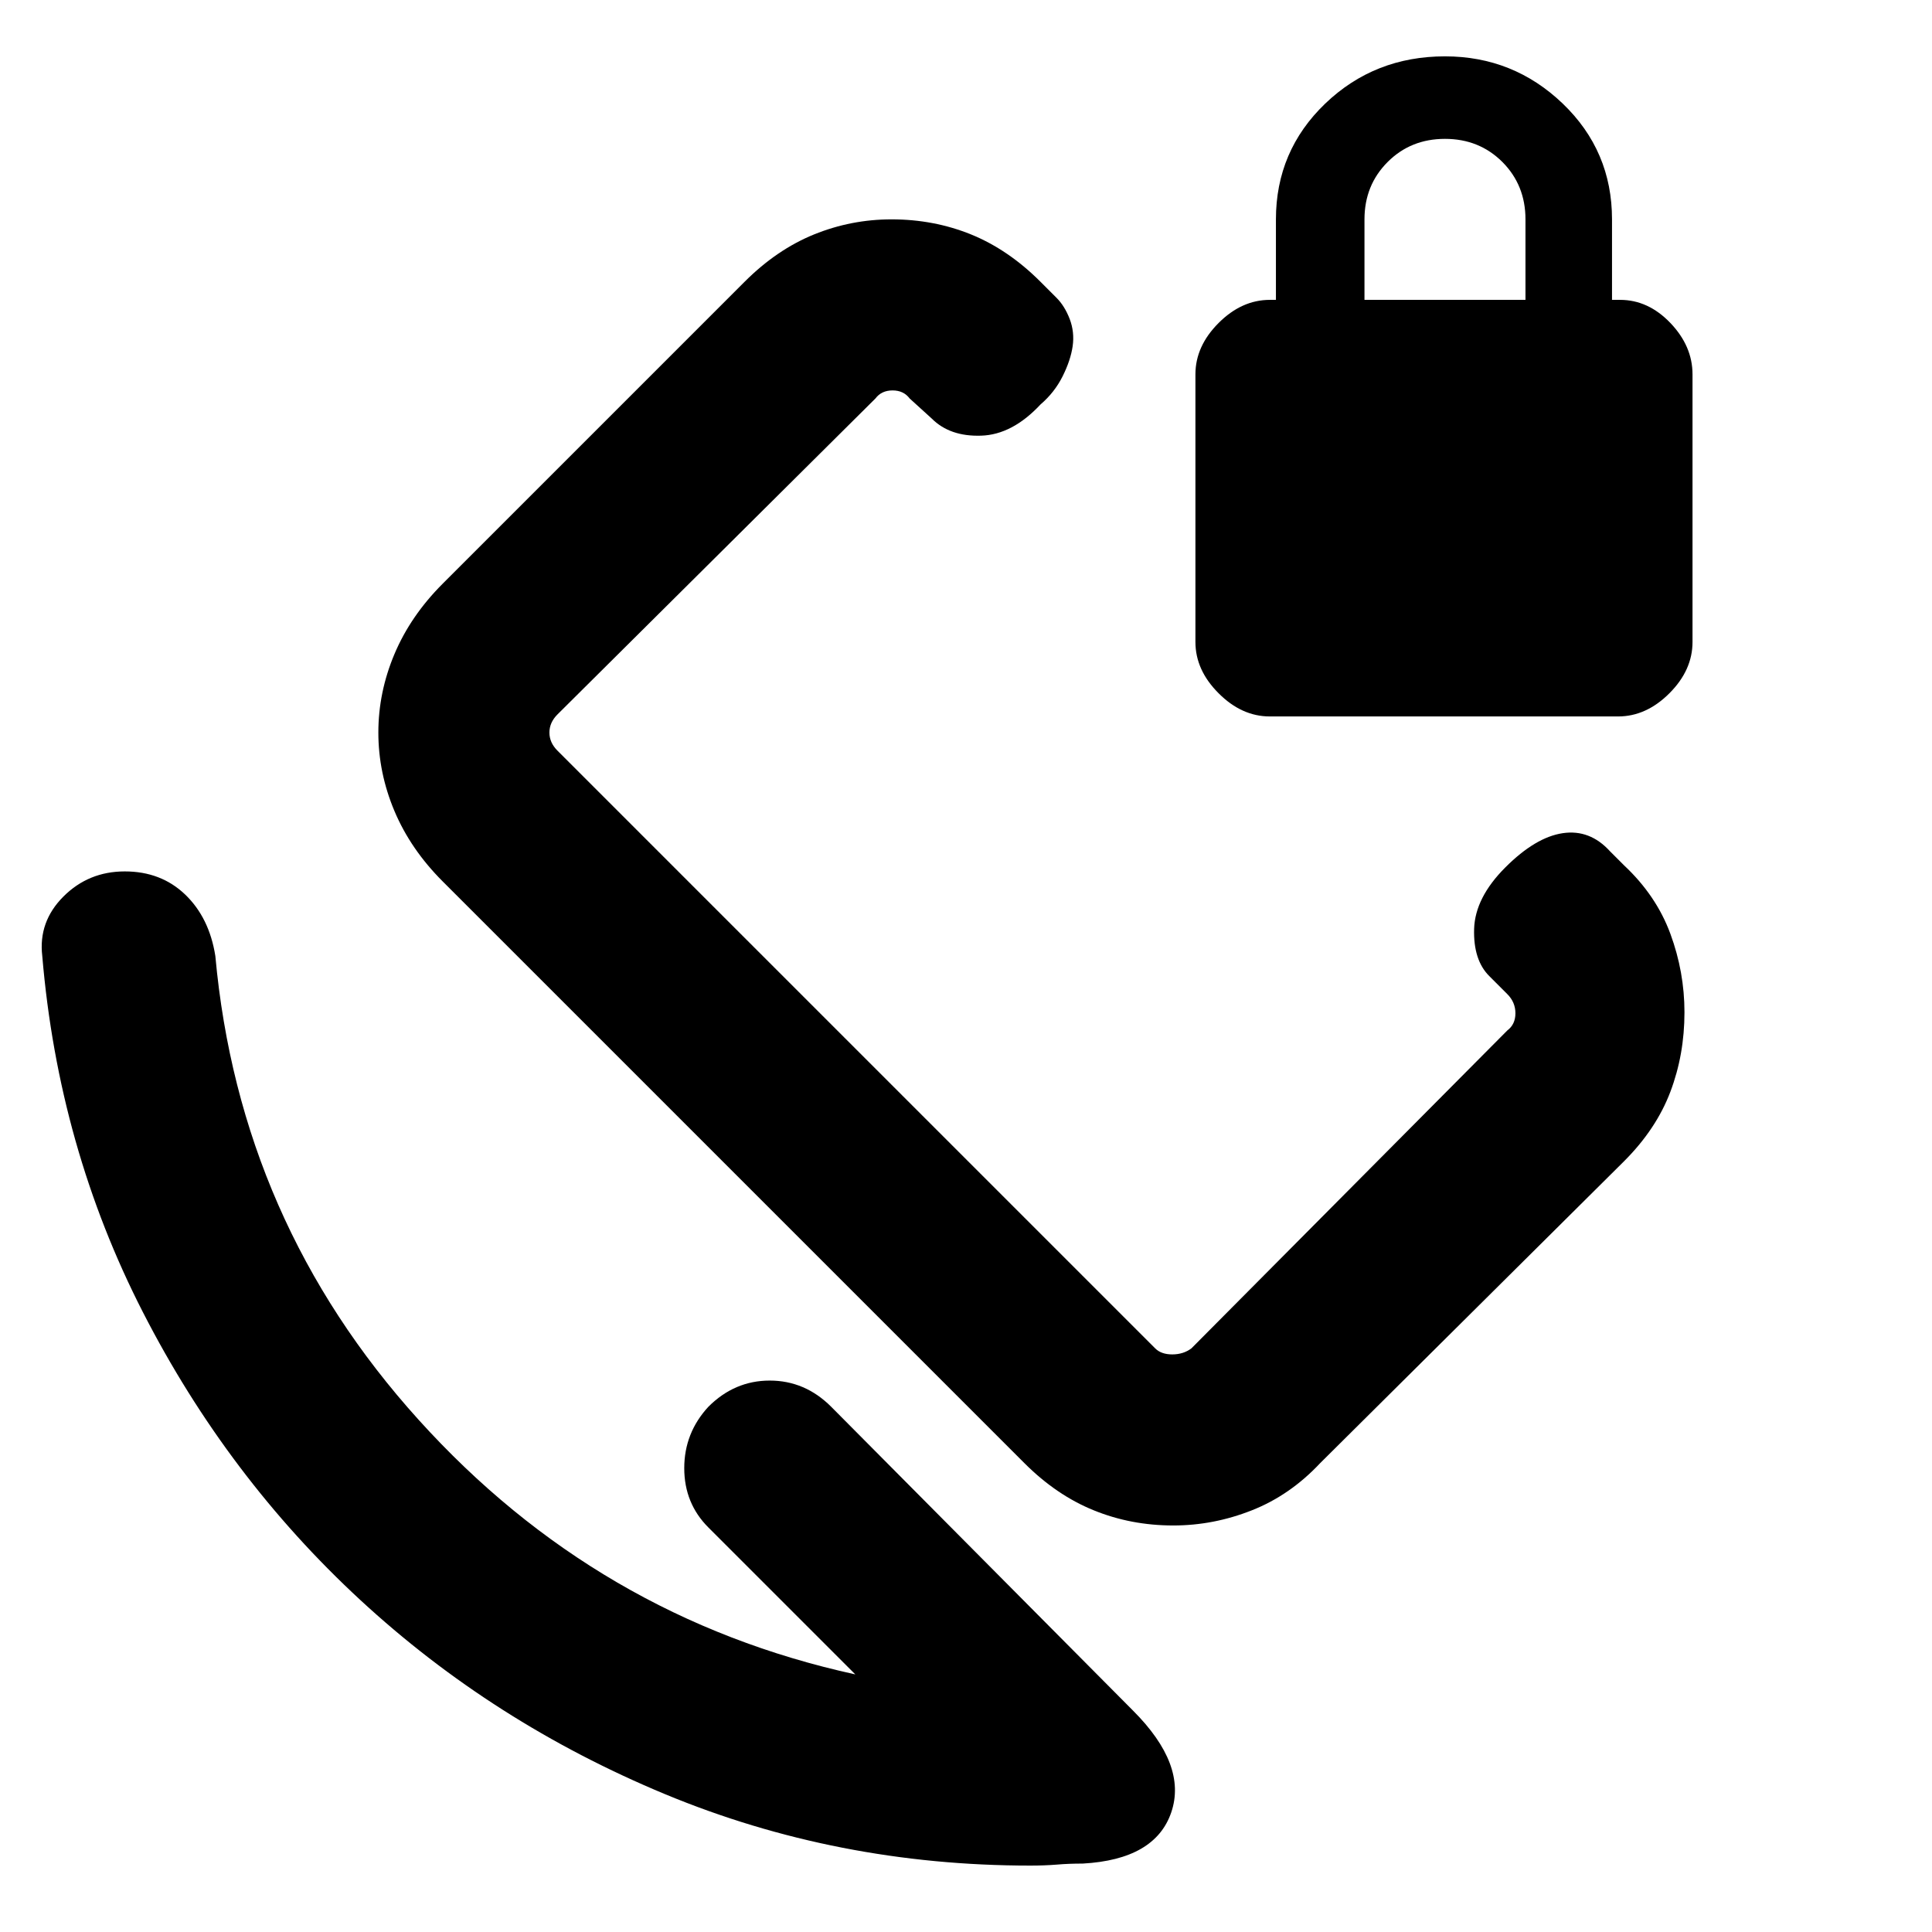 <svg xmlns="http://www.w3.org/2000/svg" height="24" width="24"><path d="M14.575 18.95q-.525 0-.987-.188-.463-.187-.863-.587L5.5 10.95q-.4-.4-.6-.875-.2-.475-.2-.975t.2-.975q.2-.475.6-.875L9.25 3.5q.4-.4.863-.588.462-.187.962-.187.525 0 .987.187.463.188.863.588l.2.2q.1.1.163.262.062.163.037.338-.025.175-.125.375t-.275.35q-.35.375-.737.387-.388.013-.613-.212l-.275-.25q-.075-.1-.212-.1-.138 0-.213.1l-3.95 3.925q-.1.1-.1.225t.1.225l7.425 7.425q.075.075.212.075.138 0 .238-.075l3.925-3.95q.1-.075.1-.213 0-.137-.1-.237l-.225-.225q-.2-.2-.188-.588.013-.387.388-.762t.713-.425q.337-.05.587.225l.175.175q.4.375.575.85.175.475.175.975 0 .525-.175.987-.175.463-.575.863l-3.775 3.75q-.375.4-.85.587-.475.188-.975.188Zm-1.125 4.2q-.175 0-.325.013-.15.012-.325.012-2.4 0-4.538-.887-2.137-.888-3.787-2.413t-2.7-3.575q-1.05-2.05-1.25-4.425-.05-.425.263-.738.312-.312.762-.312t.75.287q.3.288.375.763.3 3.3 2.525 5.762Q7.425 20.1 10.625 20.8L8.8 18.975q-.3-.3-.3-.737 0-.438.3-.763.325-.325.762-.325.438 0 .763.325l3.75 3.775q.675.675.475 1.263-.2.587-1.1.637ZM15.775 8.9q-.35 0-.637-.288-.288-.287-.288-.637V4.65q0-.35.288-.638.287-.287.637-.287h.075v-1q0-.85.612-1.438Q17.075.7 17.95.7q.85 0 1.463.587.612.588.612 1.438v1h.1q.35 0 .625.287.275.288.275.638v3.325q0 .35-.287.637-.288.288-.638.288Zm1.175-5.175h2v-1q0-.425-.287-.713-.288-.287-.713-.287t-.712.287q-.288.288-.288.713Zm-4.125 7.125Z"/></svg>